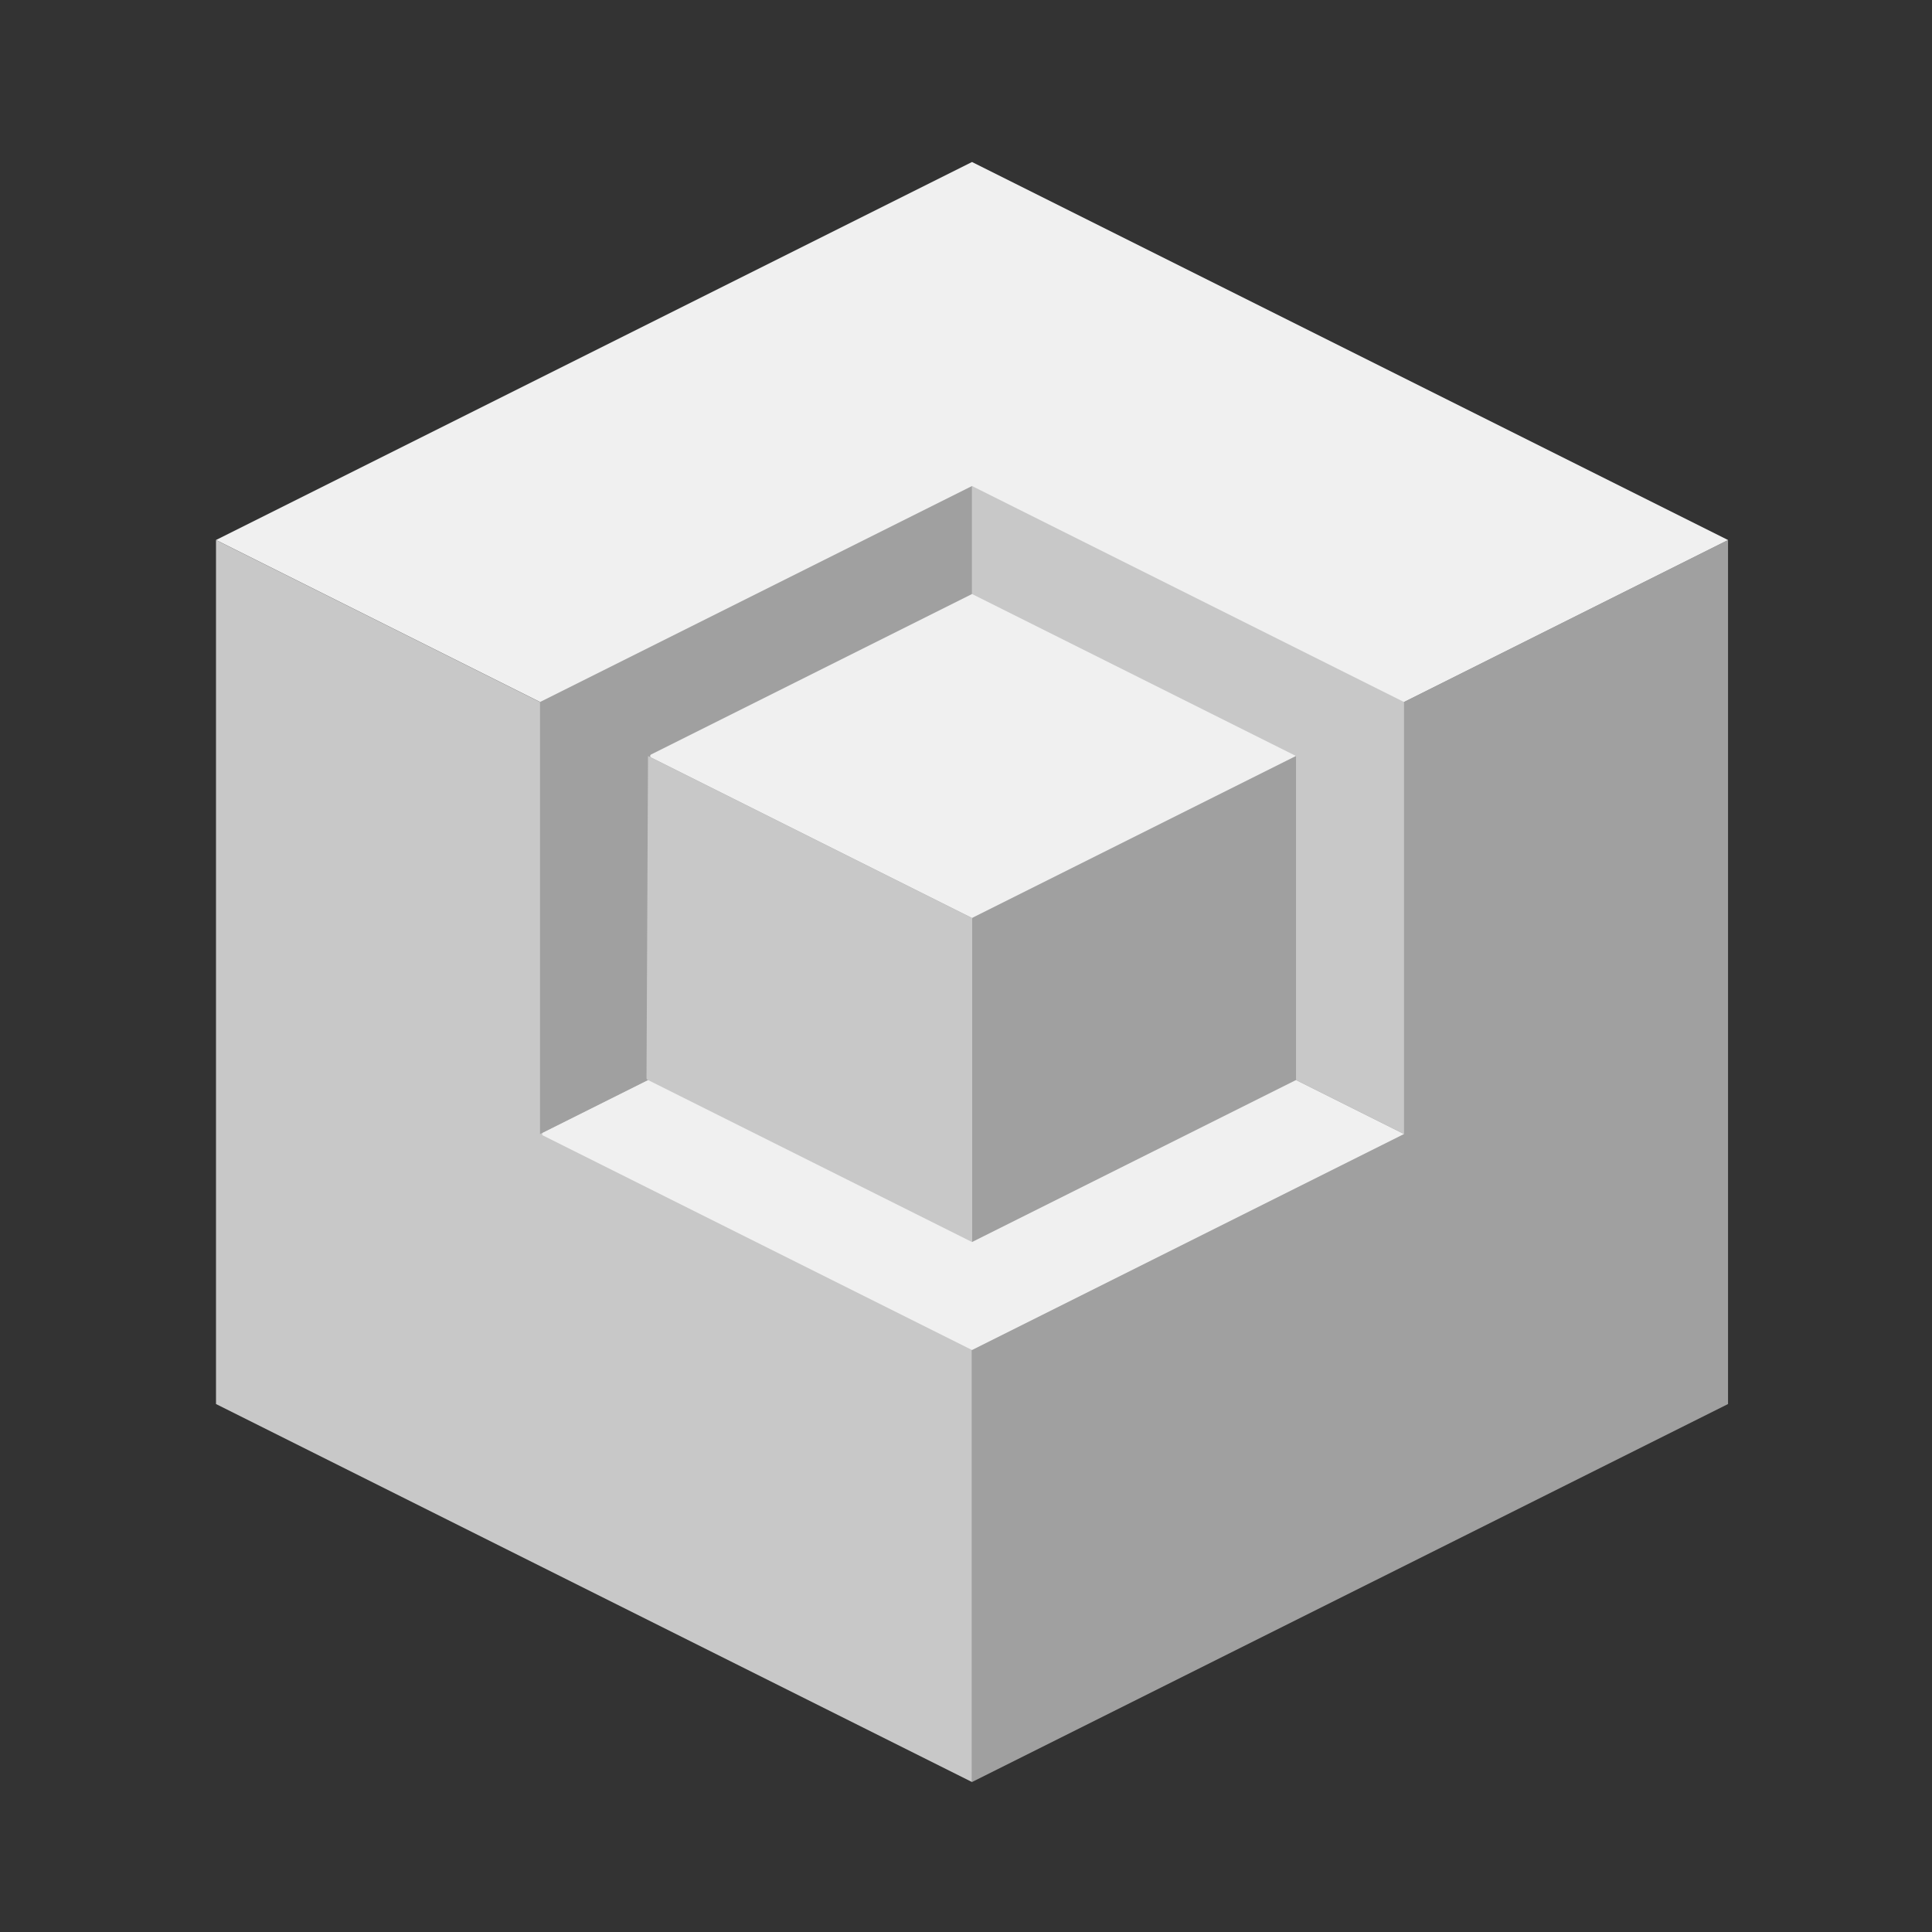 <?xml version="1.0" standalone="no"?>
<!DOCTYPE svg PUBLIC "-//W3C//DTD SVG 1.1//EN" "http://www.w3.org/Graphics/SVG/1.1/DTD/svg11.dtd">
<svg width="100%" height="100%" viewBox="0 0 1024 1024" version="1.1" xmlns="http://www.w3.org/2000/svg" xmlns:xlink="http://www.w3.org/1999/xlink" xml:space="preserve" style="fill-rule:evenodd;clip-rule:evenodd;stroke-linejoin:round;stroke-miterlimit:1.414;">
    <rect x="0" y="0" width="1024" height="1024" fill="#333333" stroke="none"/>
    <g id="Cube" transform="matrix(1,0,0,1,54.053,-31.812)">
        <g id="Right" transform="matrix(1,0,0,1,115.19,-24.188)">
            <path d="M746.65,342.217L345.947,542.568L345.947,1000.51L746.65,800.163L746.65,342.217Z" style="fill:rgb(160,160,160);"/>
        </g>
        <g id="Top" transform="matrix(1,0,0,1,-59.81,-197.553)">
            <path d="M921.65,515.582L520.947,315.23L120.243,515.582L520.947,715.933L921.65,515.582Z" style="fill:rgb(240,240,240);"/>
        </g>
        <g id="Left" transform="matrix(1,0,0,1,3.19,3.19)">
            <path d="M457.947,515.19L57.243,314.838L57.243,772.785L457.947,973.137L457.947,515.19Z" style="fill:rgb(200,200,200);"/>
        </g>
        <g>
            <g transform="matrix(1.5,0,0,1.5,-368.892,17.501)">
                <path d="M706.001,410.244L553.352,333.919C553.352,333.919 415.544,402.824 401.804,409.694C401.595,409.798 401.464,410.011 401.464,410.244C401.464,410.477 401.595,410.69 401.804,410.794C415.544,417.664 553.352,486.568 553.352,486.568L706.001,410.244Z" style="fill:rgb(240,240,240);"/>
            </g>
            <g transform="matrix(1.5,0,0,1.5,-256.798,-98.182)">
                <path d="M631.272,334.717L478.623,258.393C478.623,258.393 478.623,402.288 478.623,410.661C478.623,410.894 478.755,411.107 478.963,411.211C486.904,415.182 631.272,487.366 631.272,487.366L631.272,334.717Z" style="fill:rgb(200,200,200);"/>
            </g>
            <g transform="matrix(1.5,0,0,1.5,-484.176,-102.17)">
                <path d="M630.208,413.7L630.208,261.051C630.208,261.051 485.84,333.235 477.9,337.205C477.691,337.31 477.56,337.523 477.56,337.756C477.56,346.129 477.56,490.024 477.56,490.024L630.208,413.7Z" style="fill:rgb(160,160,160);"/>
            </g>
        </g>
        <g>
            <g id="Upper" transform="matrix(1.5,0,0,1.5,-372.082,-155.824)">
                <path d="M669.966,392.226L555.479,334.983C555.479,334.983 453.828,385.809 442.093,391.676C441.884,391.78 441.753,391.993 441.753,392.226C441.753,392.459 441.884,392.672 442.093,392.776C453.828,398.644 555.479,449.47 555.479,449.47L669.966,392.226Z" style="fill:rgb(240,240,240);"/>
            </g>
            <g id="Left1" transform="matrix(1.5,0,0,1.5,-368.892,-39.742)">
                <path d="M553.352,372.082L438.866,314.838C438.866,314.838 438.369,421.474 438.336,428.677C438.335,428.911 438.466,429.125 438.676,429.23C445.535,432.66 553.352,486.568 553.352,486.568L553.352,372.082Z" style="fill:rgb(200,200,200);"/>
            </g>
            <g id="Right1" transform="matrix(1.5,0,0,1.5,-368.892,-40.54)">
                <path d="M667.839,429.857L667.839,315.37C667.839,315.37 560.518,369.03 553.692,372.443C553.484,372.548 553.352,372.761 553.352,372.994C553.352,380.188 553.352,487.1 553.352,487.1L667.839,429.857Z" style="fill:rgb(160,160,160);"/>
            </g>
        </g>
    </g>
</svg>
